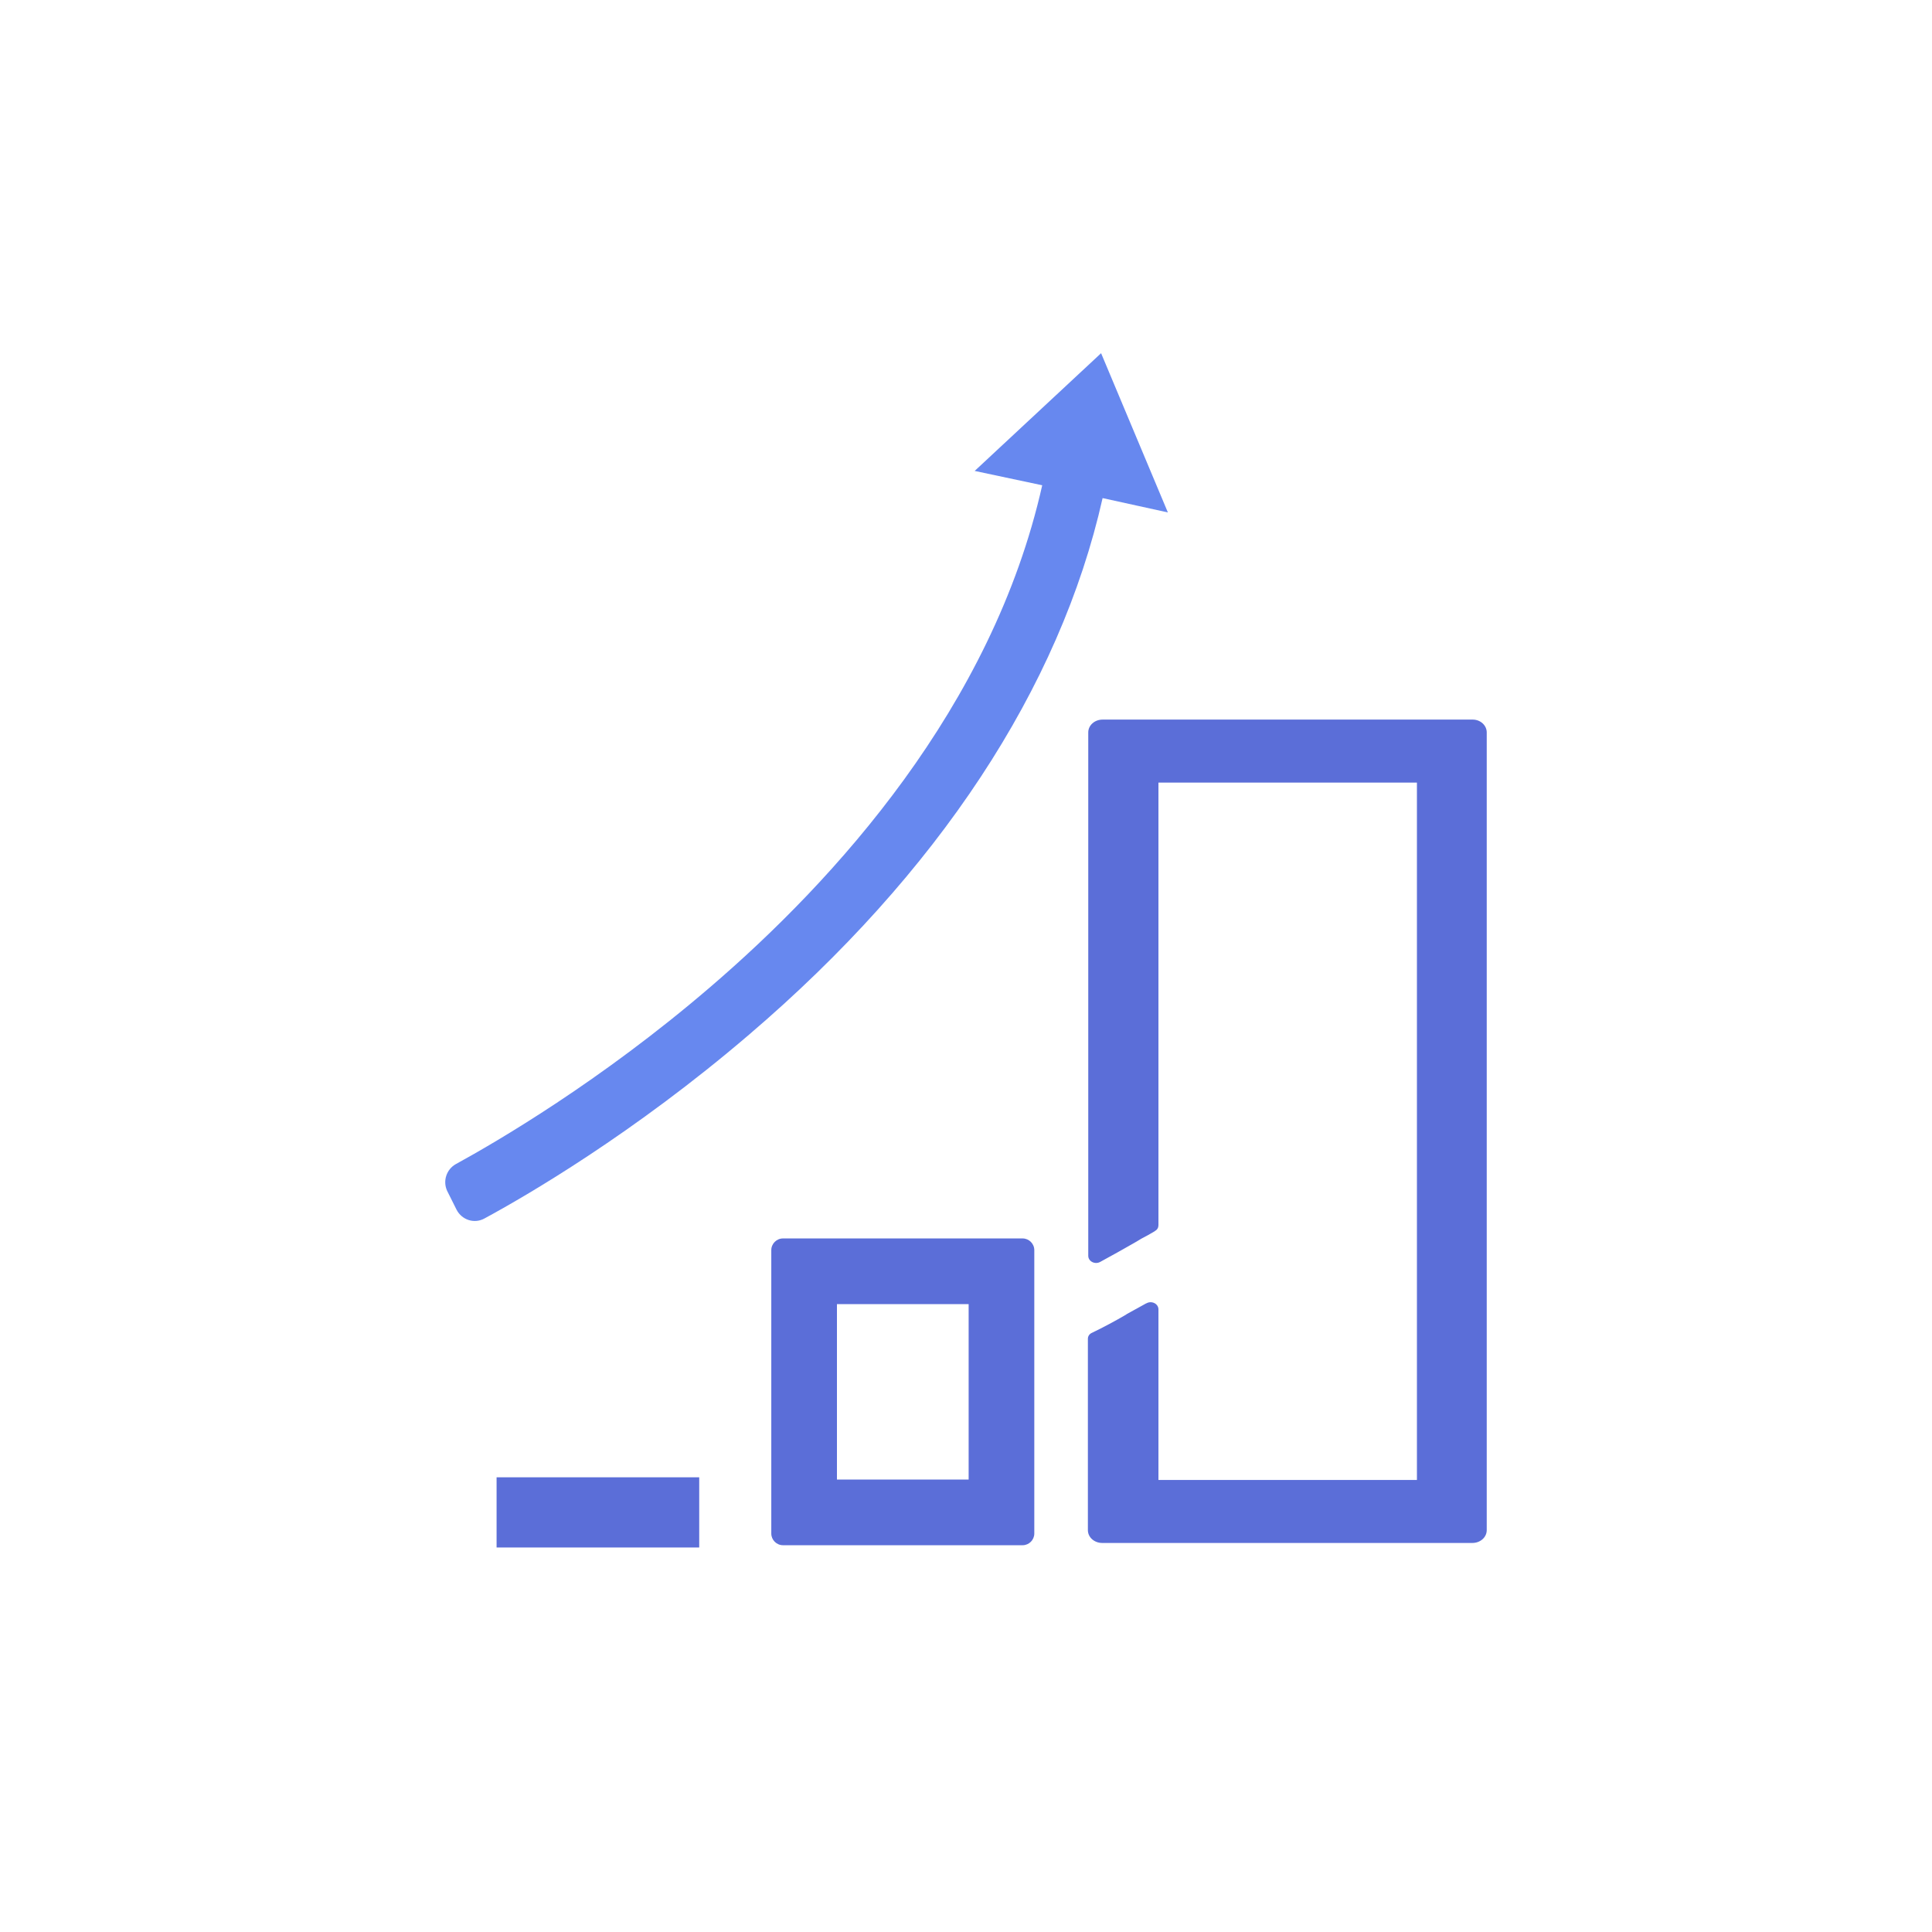 <?xml version="1.0" encoding="utf-8"?>
<!-- Generator: Adobe Illustrator 25.0.0, SVG Export Plug-In . SVG Version: 6.00 Build 0)  -->
<svg version="1.1" id="Layer_1" xmlns="http://www.w3.org/2000/svg" xmlns:xlink="http://www.w3.org/1999/xlink" x="0px" y="0px"
	 viewBox="0 0 512 512" style="enable-background:new 0 0 512 512;" xml:space="preserve">
<style type="text/css">
	.st0{fill:#5B6ED8;}
	.st1{fill:#6788EF;}
	.st2{fill:#566AC1;}
</style>
<g>
	<g>
		<path class="st0" d="M394,194.1v211.4c0,1.9-1.7,3.4-3.8,3.4h-98.1c-2.1,0-3.8-1.5-3.8-3.4v-50.7c0-0.7,0.4-1.3,1.1-1.6
			c3.1-1.5,6.1-3.1,9-4.8c0,0,0.1,0,0.1-0.1c1.6-0.9,3.3-1.8,4.9-2.7c0.1-0.1,0.2-0.1,0.4-0.2c1.4-0.8,3.2,0.1,3.2,1.6v45.2h68.5
			V207.4h-68.5v117.3c0,0.6-0.3,1.2-0.9,1.5c0,0,0,0-0.1,0.1c-1.2,0.7-2.4,1.4-3.6,2c-0.5,0.3-1,0.6-1.5,0.9
			c-3.1,1.8-6.2,3.5-9.3,5.2c-1.4,0.8-3.2-0.1-3.2-1.6V194.1c0-1.9,1.7-3.4,3.8-3.4h98.1C392.3,190.7,394,192.2,394,194.1z"/>
	</g>
	<g>
		<path class="st0" d="M265.4,409.5h-57.9c-1.7,0-3.1-1.4-3.1-3.1l0-5.7v-69.4c0-1.7,1.4-3.1,3.1-3.1l5.7,0H271
			c1.7,0,3.1,1.4,3.1,3.1l0,5.7v69.4c0,1.7-1.4,3.1-3.1,3.1L265.4,409.5z M221.8,392.1h34.9v-46.5h-34.9V392.1z"/>
	</g>
	<g>
		<rect x="131.6" y="391.5" class="st0" width="53.7" height="18.6"/>
	</g>
	<path class="st1" d="M309.5,135.8l-17.7-42.2l-33.5,31.2l17.9,3.8c-13.2,58.8-55,104.7-88,133c-29.1,25-56.8,41.1-67.4,46.9
		c-2.5,1.4-3.5,4.5-2.3,7.1l2.5,5c1.4,2.7,4.7,3.8,7.4,2.3c11.1-6,39.5-22.5,70.1-48.7c50.1-42.8,82.4-91.9,93.7-142.2L309.5,135.8z
		"/>
</g>
</svg>
